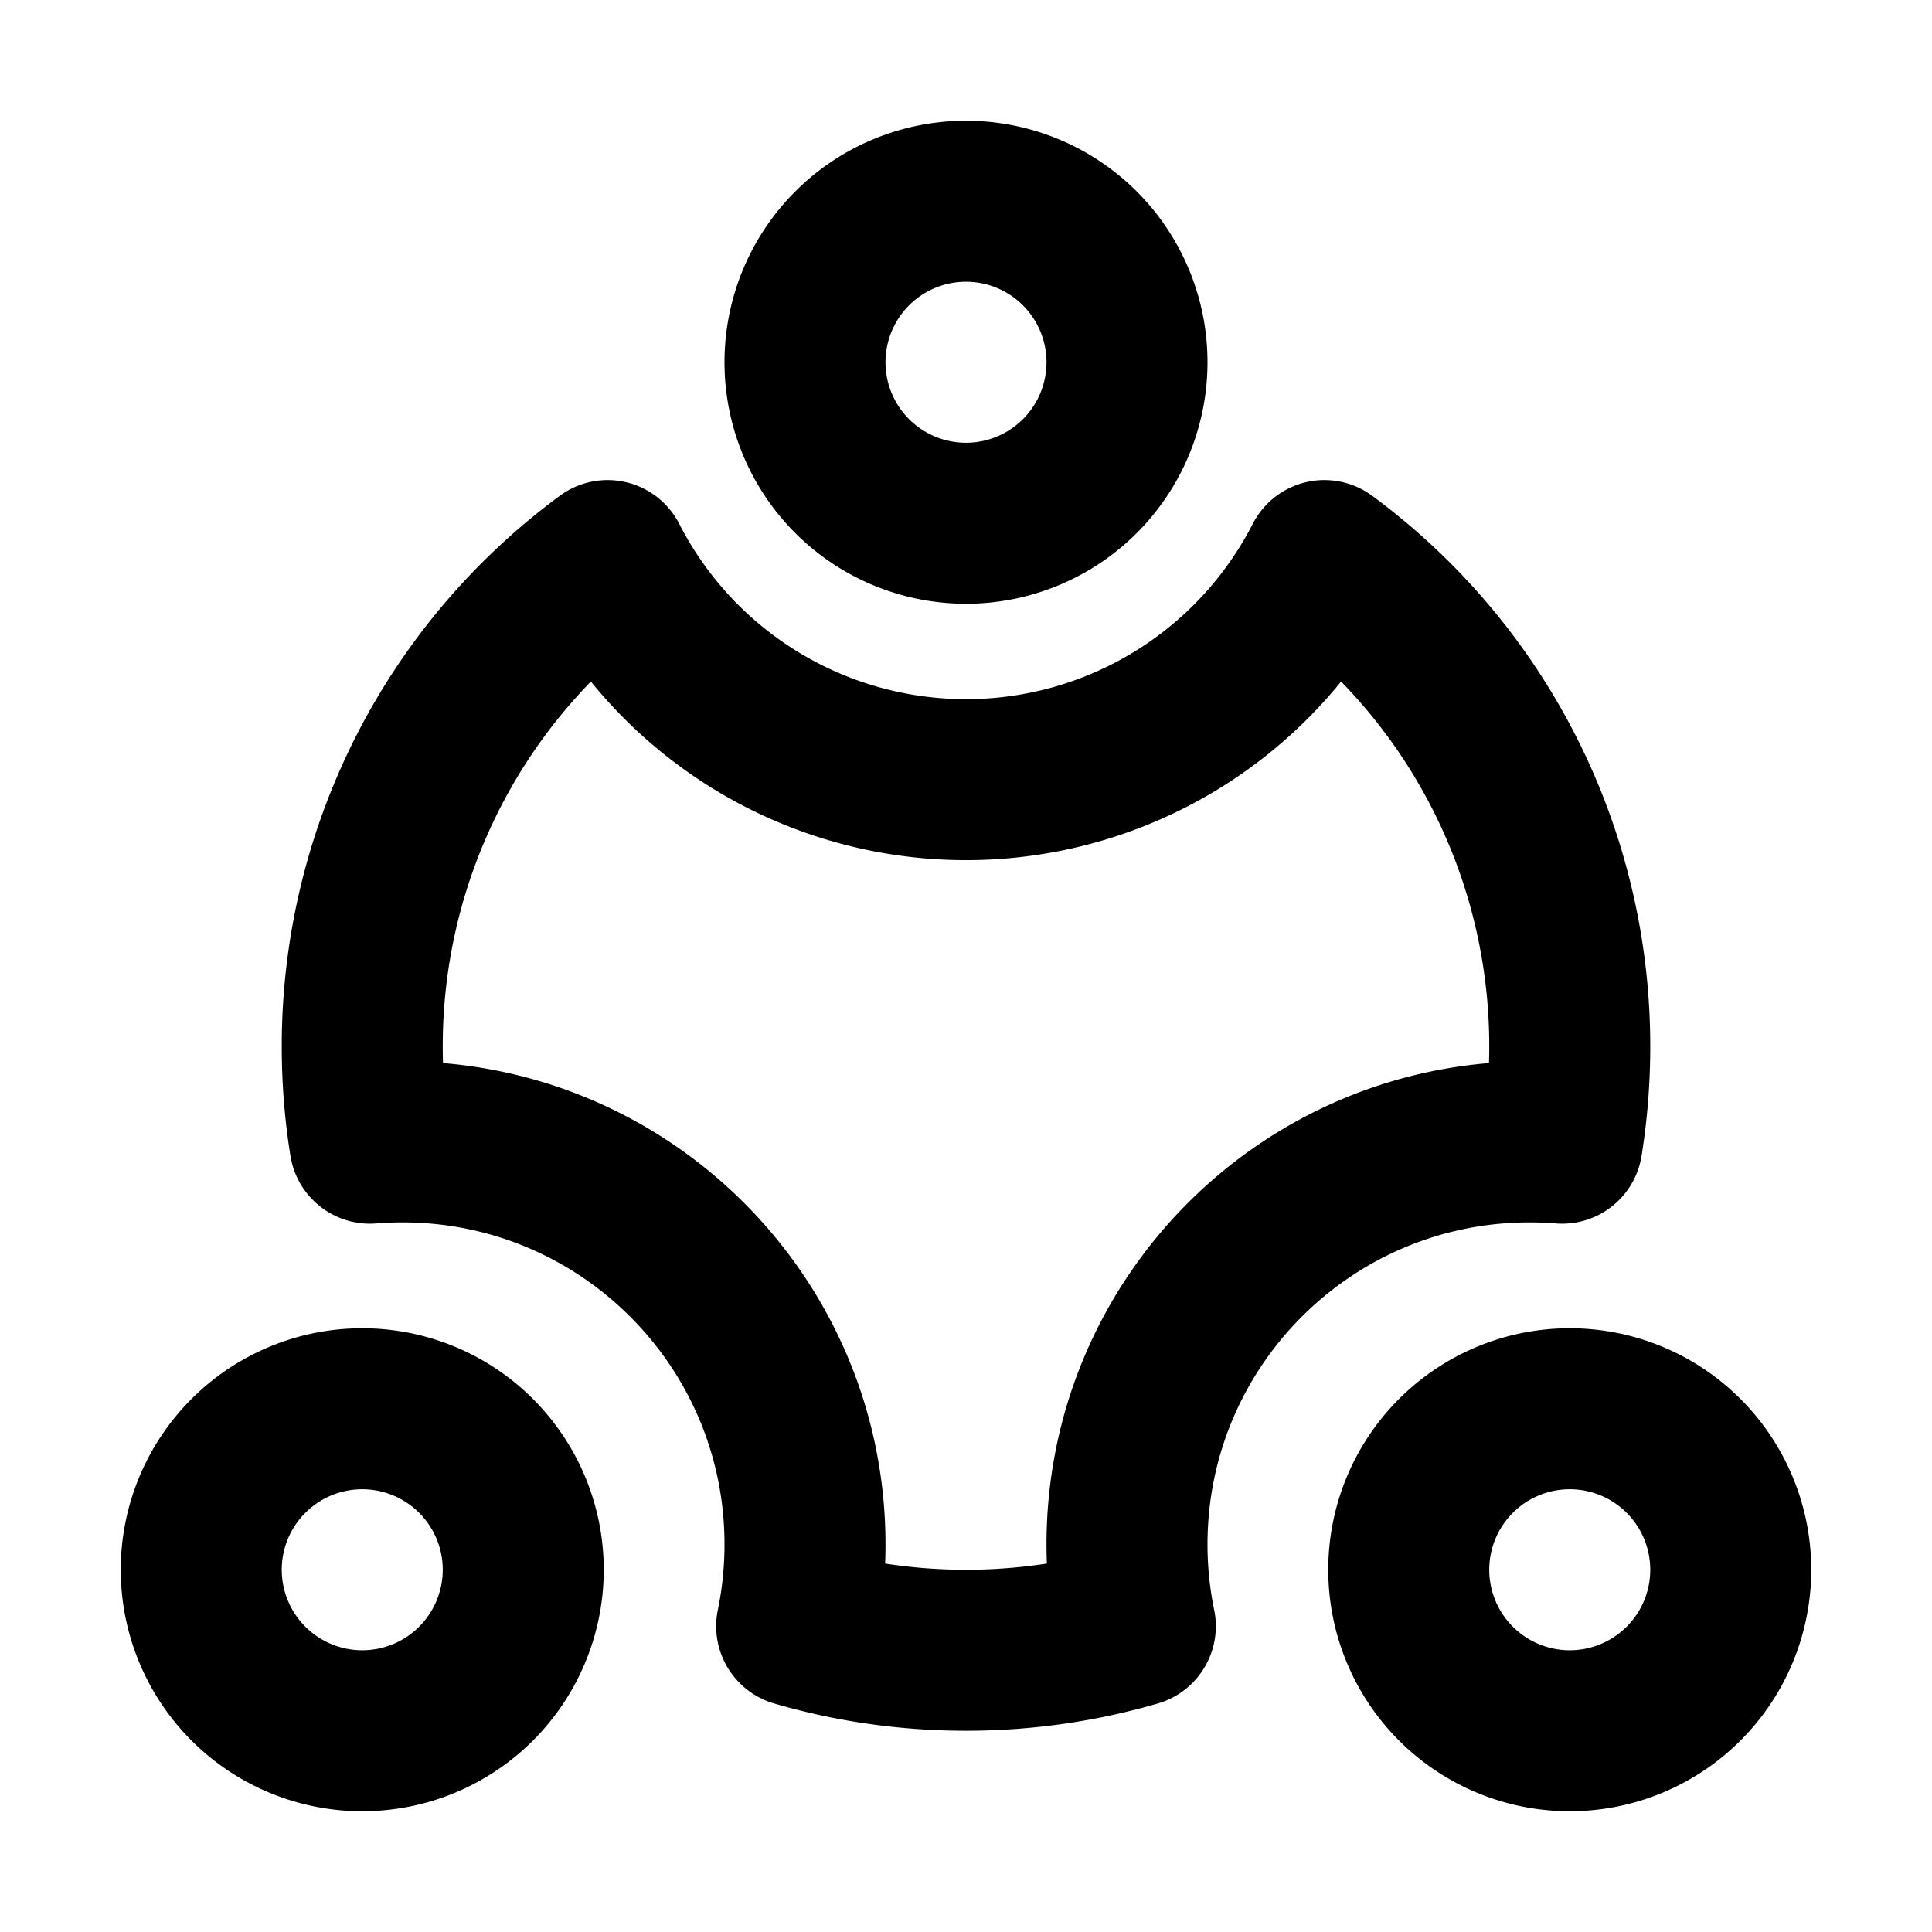 <svg xmlns="http://www.w3.org/2000/svg" xmlns:xlink="http://www.w3.org/1999/xlink" aria-hidden="true" role="img" class="iconify iconify--icon-park-outline" width="1em" height="1em" preserveAspectRatio="xMidYMid meet" viewBox="0 0 48 48"><g fill="none" stroke="currentColor" stroke-linecap="round" stroke-linejoin="round" stroke-width="4"><path d="M32.904 13.927A10 10 0 0 1 24 19.37a10 10 0 0 1-8.904-5.443A14.979 14.979 0 0 0 9 26c0 .818.065 1.62.191 2.402c.267-.021.537-.032.809-.032c5.523 0 10 4.477 10 10c0 .696-.071 1.376-.207 2.032c1.335.39 2.747.598 4.207.598s2.872-.209 4.207-.598A10.038 10.038 0 0 1 28 38.37c0-5.523 4.477-10 10-10c.272 0 .542.011.809.032A15.11 15.11 0 0 0 39 26a14.98 14.98 0 0 0-6.096-12.073Z"></path><path d="M24 13a4 4 0 1 0 0-8a4 4 0 0 0 0 8ZM9 43a4 4 0 1 0 0-8a4 4 0 0 0 0 8Zm30 0a4 4 0 1 0 0-8a4 4 0 0 0 0 8Z" clip-rule="evenodd"></path></g></svg>